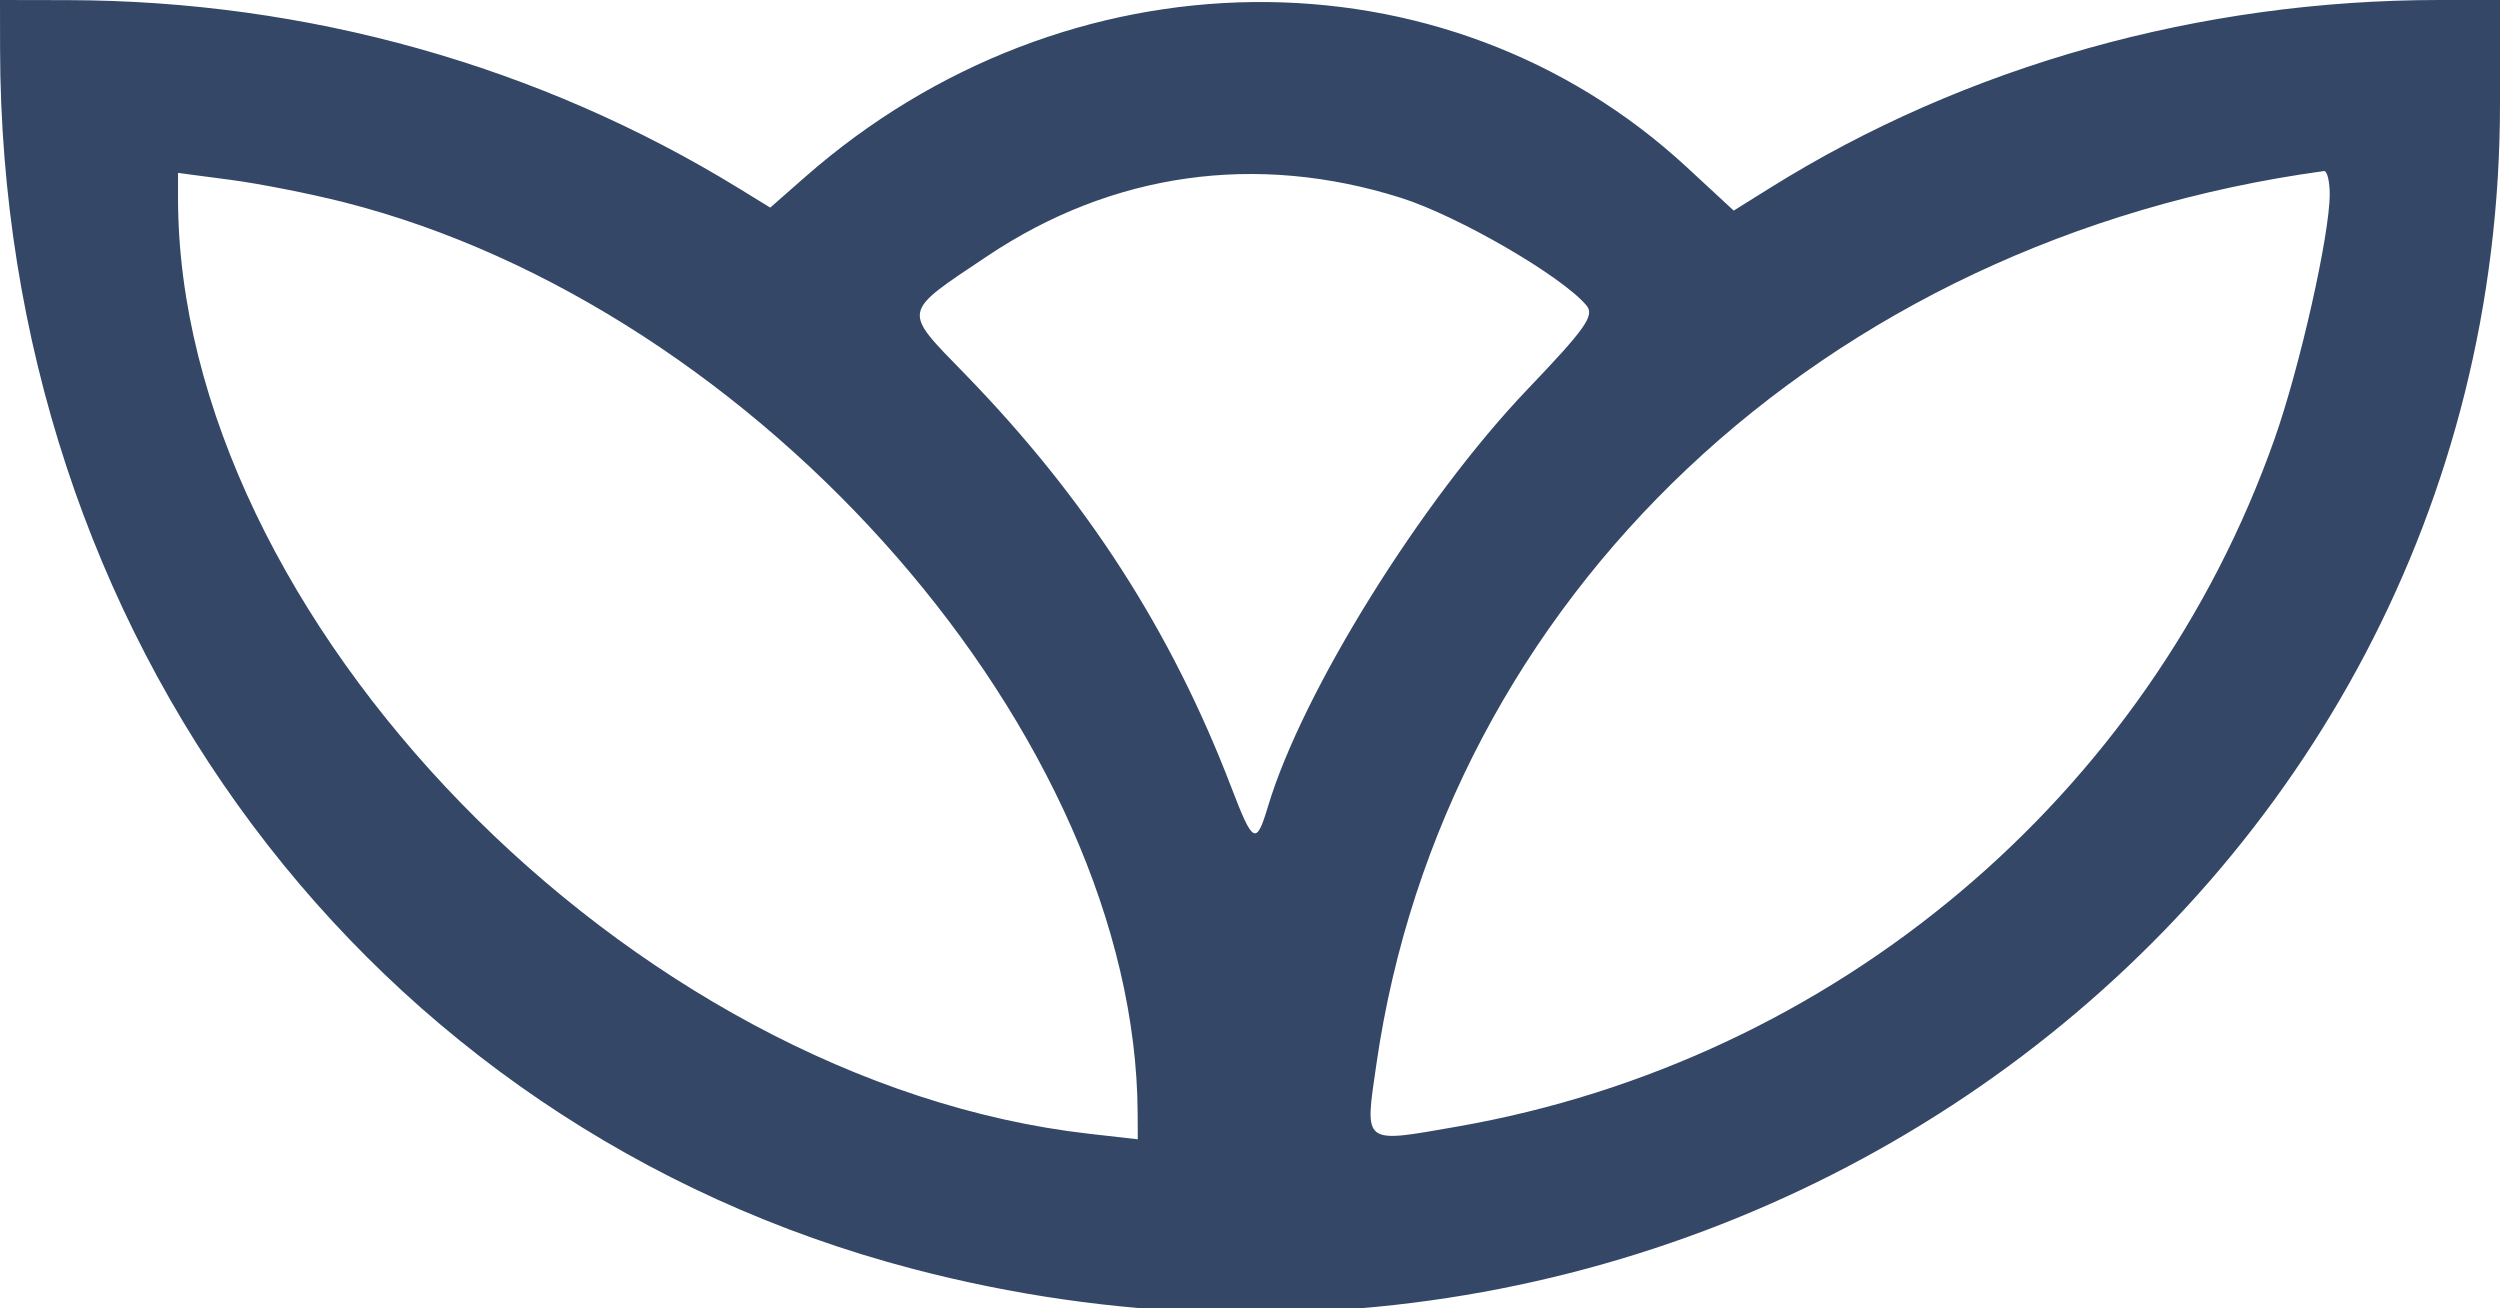 <svg id="svg" xmlns="http://www.w3.org/2000/svg" xmlns:xlink="http://www.w3.org/1999/xlink" width="400" height="209.288" viewBox="0, 0, 400,209.288"><g id="svgg"><path id="path0" d="M0.011 7.740 C 0.139 101.573,58.887 180.153,145.997 203.007 C 274.855 236.815,400.000 144.971,400.000 16.595 L 400.000 0.000 390.308 -0.000 C 352.027 -0.000,314.515 10.523,283.279 30.024 L 277.394 33.698 269.936 26.794 C 231.189 -9.079,170.635 -8.419,128.802 28.331 L 123.239 33.219 118.276 30.170 C 86.302 10.528,49.129 0.097,10.836 0.021 L 0.000 0.000 0.011 7.740 M54.929 32.331 C 121.759 49.252,181.743 118.068,182.024 178.140 L 182.043 182.287 174.303 181.409 C 100.829 173.075,28.483 98.777,28.483 31.654 L 28.483 27.668 36.842 28.768 C 41.440 29.373,49.579 30.976,54.929 32.331 M224.142 31.651 C 233.304 34.545,249.968 44.215,253.845 48.887 C 255.166 50.478,253.713 52.541,244.422 62.268 C 227.433 80.052,208.382 110.663,202.887 129.003 C 200.994 135.320,200.492 135.063,197.024 126.006 C 187.430 100.947,173.805 79.804,154.374 59.822 C 144.299 49.461,144.155 50.215,157.974 40.973 C 177.979 27.592,201.020 24.347,224.142 31.651 M372.755 31.075 C 372.755 37.562,367.987 58.720,363.937 70.202 C 343.746 127.448,293.512 169.714,233.135 180.257 C 217.882 182.920,218.342 183.275,220.221 170.274 C 231.024 95.558,291.750 38.318,371.827 27.372 C 372.337 27.302,372.755 28.968,372.755 31.075 " stroke="none" fill="#344767" fill-rule="evenodd"></path></g></svg>